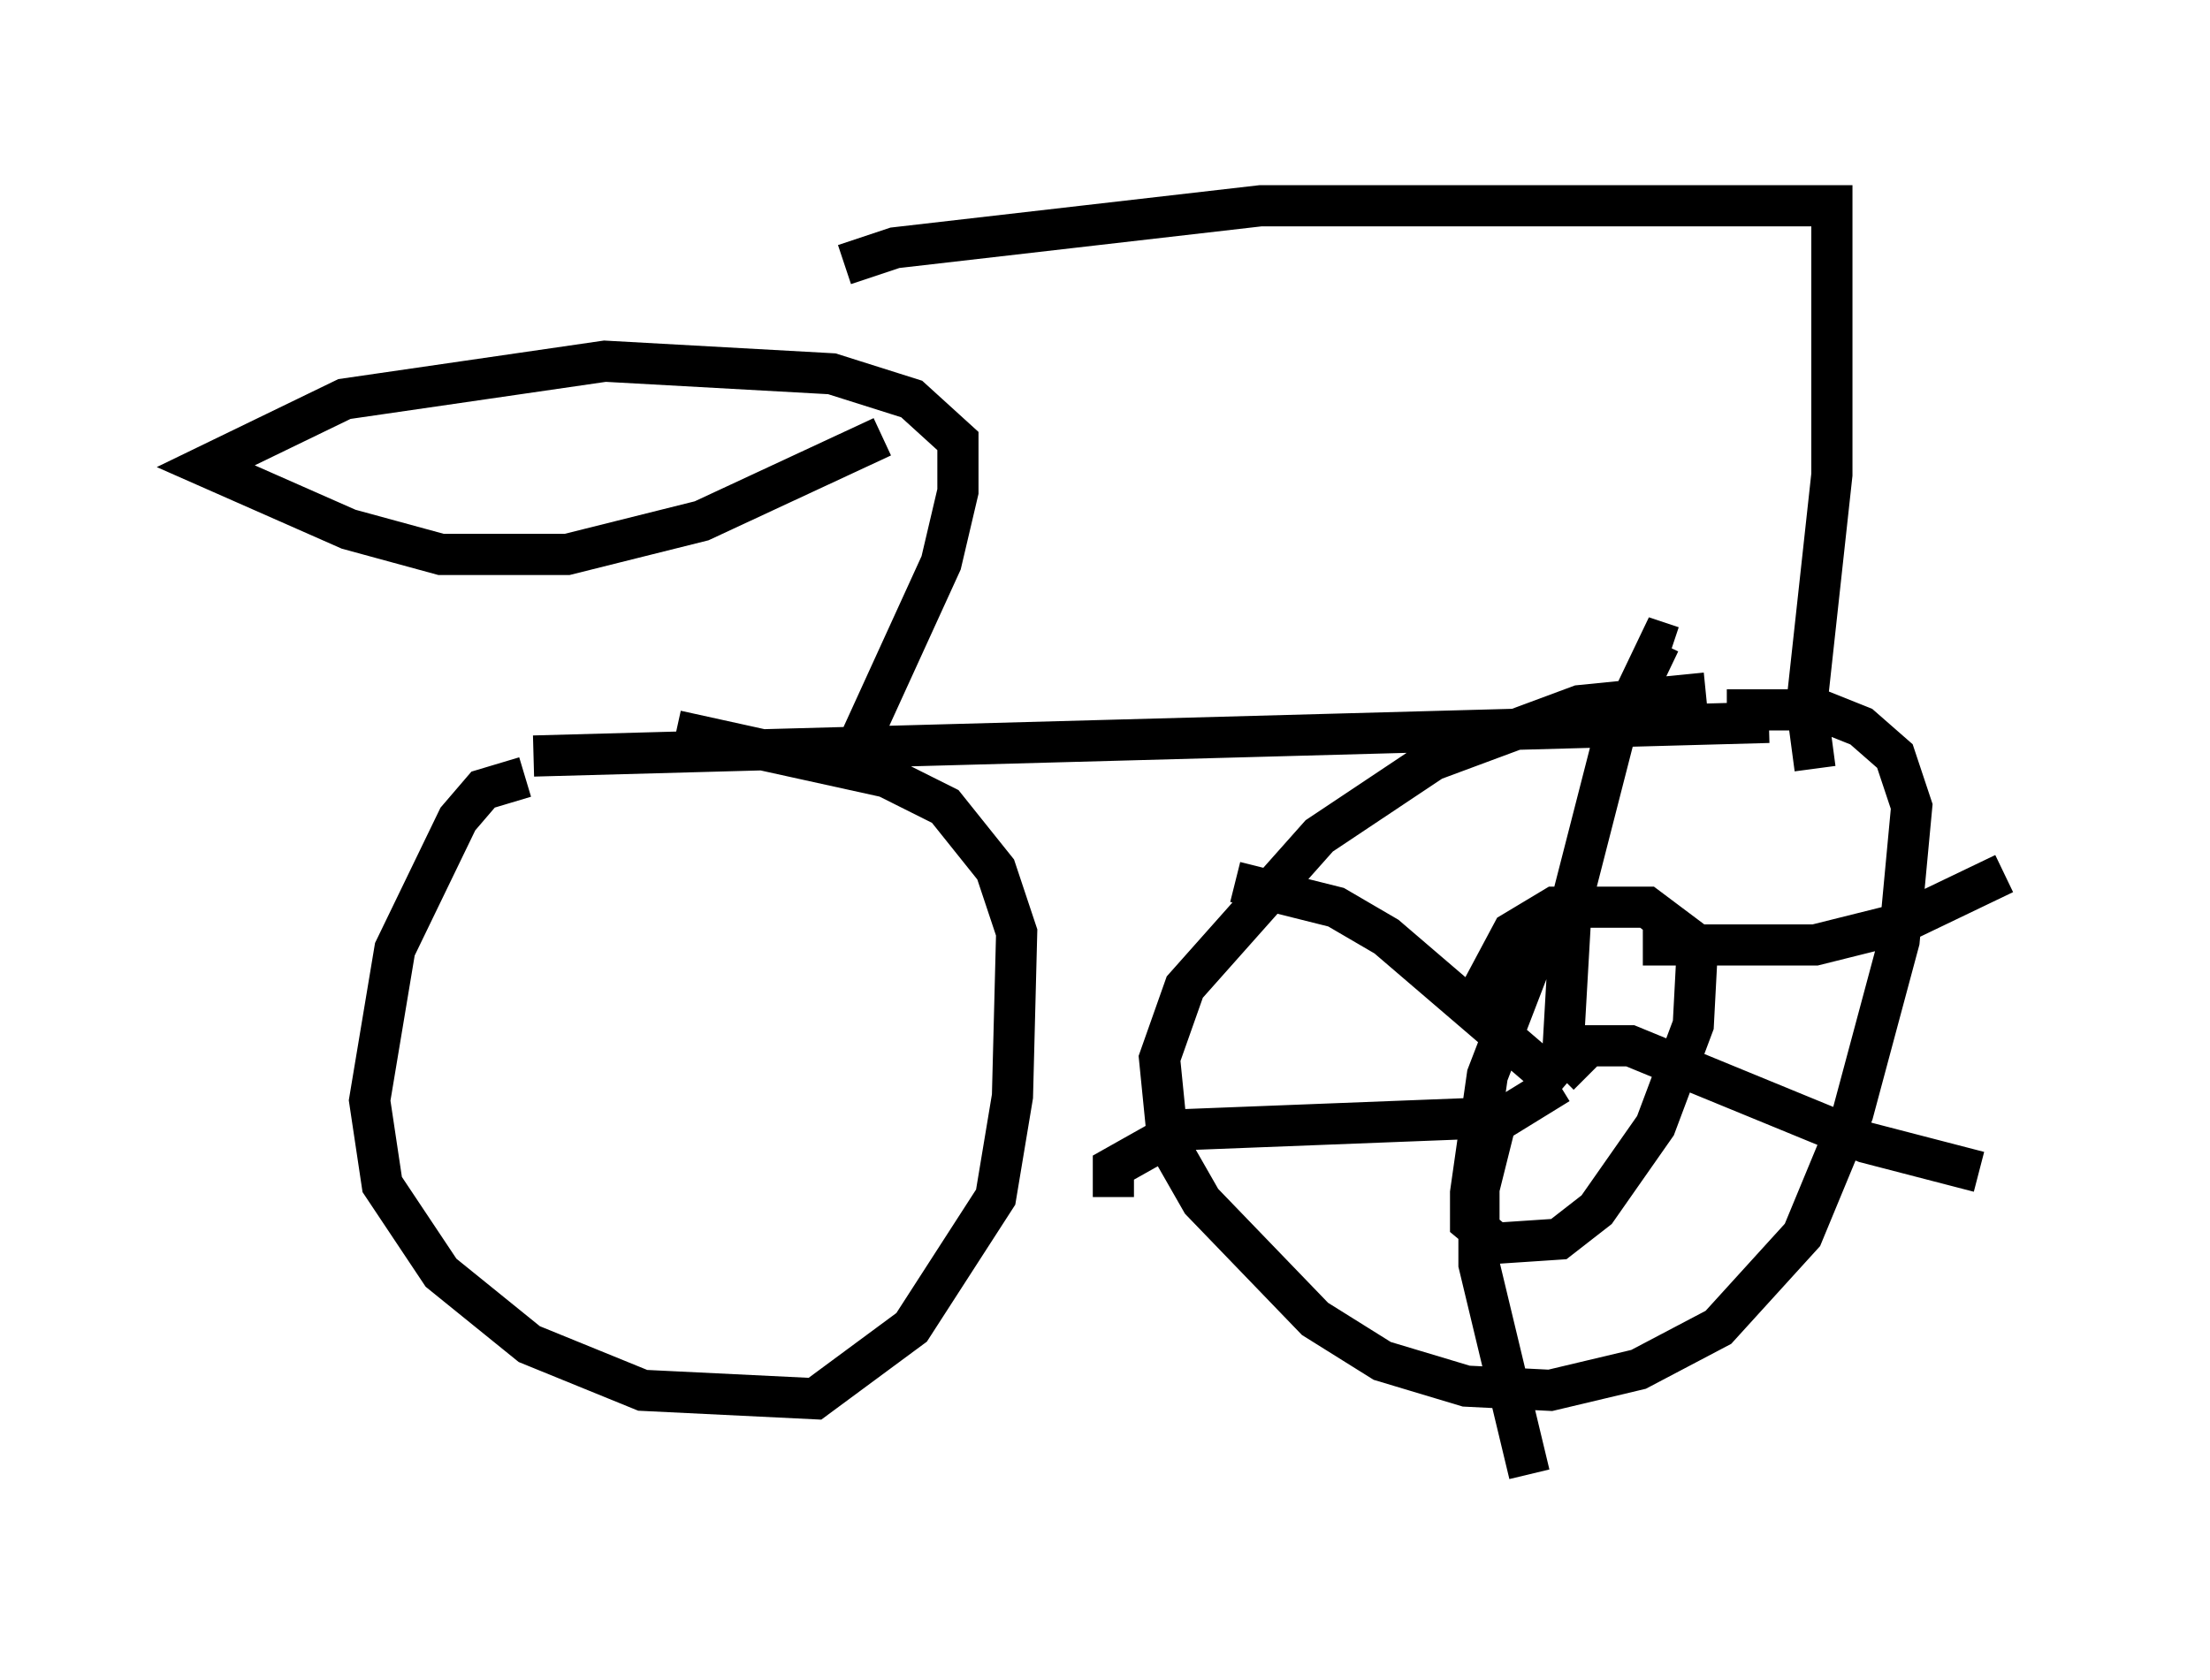<?xml version="1.0" encoding="utf-8" ?>
<svg baseProfile="full" height="40.83" version="1.1" width="53.692" xmlns="http://www.w3.org/2000/svg" xmlns:ev="http://www.w3.org/2001/xml-events" xmlns:xlink="http://www.w3.org/1999/xlink"><defs /><rect fill="white" height="40.83" width="53.692" x="0" y="0" /><path d="M43.588, 17.25 m-0.613, 0.306 l-30.013, 0.817 m-0.204, 0.51 l-1.021, 0.306 -0.613, 0.715 l-1.531, 3.165 -0.613, 3.675 l0.306, 2.042 1.429, 2.144 l2.144, 1.735 2.756, 1.123 l4.185, 0.204 2.348, -1.735 l2.042, -3.165 0.408, -2.45 l0.102, -3.981 -0.51, -1.531 l-1.225, -1.531 -1.429, -0.715 l-5.104, -1.123 m25.011, -0.919 l-3.063, 0.306 -3.573, 1.327 l-2.756, 1.838 -3.267, 3.675 l-0.613, 1.735 0.204, 2.042 l0.817, 1.429 2.756, 2.858 l1.633, 1.021 2.042, 0.613 l2.042, 0.102 2.144, -0.51 l1.94, -1.021 2.042, -2.246 l1.225, -2.96 1.123, -4.185 l0.306, -3.267 -0.408, -1.225 l-0.817, -0.715 -1.021, -0.408 l-2.246, 0.0 m2.144, 1.429 l-0.204, -1.531 0.613, -5.615 l0.0, -6.533 -13.883, 0.0 l-8.881, 1.021 -1.225, 0.408 m0.204, 11.944 l2.144, -4.696 0.408, -1.735 l0.0, -1.225 -1.123, -1.021 l-1.94, -0.613 -5.513, -0.306 l-6.329, 0.919 -3.369, 1.633 l3.471, 1.531 2.246, 0.613 l3.063, 0.0 3.267, -0.817 l4.39, -2.042 m16.538, 12.25 l-0.817, 0.613 -1.021, 2.654 l-0.408, 2.858 0.0, 0.715 l0.613, 0.51 1.531, -0.102 l0.919, -0.715 1.429, -2.042 l0.919, -2.45 0.102, -1.94 l-1.225, -0.919 -2.246, 0.0 l-1.021, 0.613 -0.817, 1.531 m2.654, 1.94 l-0.613, -0.613 0.204, -3.573 l1.021, -3.981 1.123, -2.348 l0.306, 0.102 m-2.654, 10.719 l-4.288, -3.675 -1.225, -0.715 l-2.45, -0.613 m7.861, 4.9 l-1.327, 0.817 -7.861, 0.306 l-1.633, 0.919 0.0, 0.715 m9.29, -1.838 l-0.408, 1.633 0.0, 1.838 l1.225, 5.104 m0.817, -10.413 l1.633, 0.0 5.717, 2.348 l2.756, 0.715 m-8.167, -5.513 l4.185, 0.0 2.042, -0.51 l2.552, -1.225 " fill="none" stroke="black" stroke-width="1" /></svg>